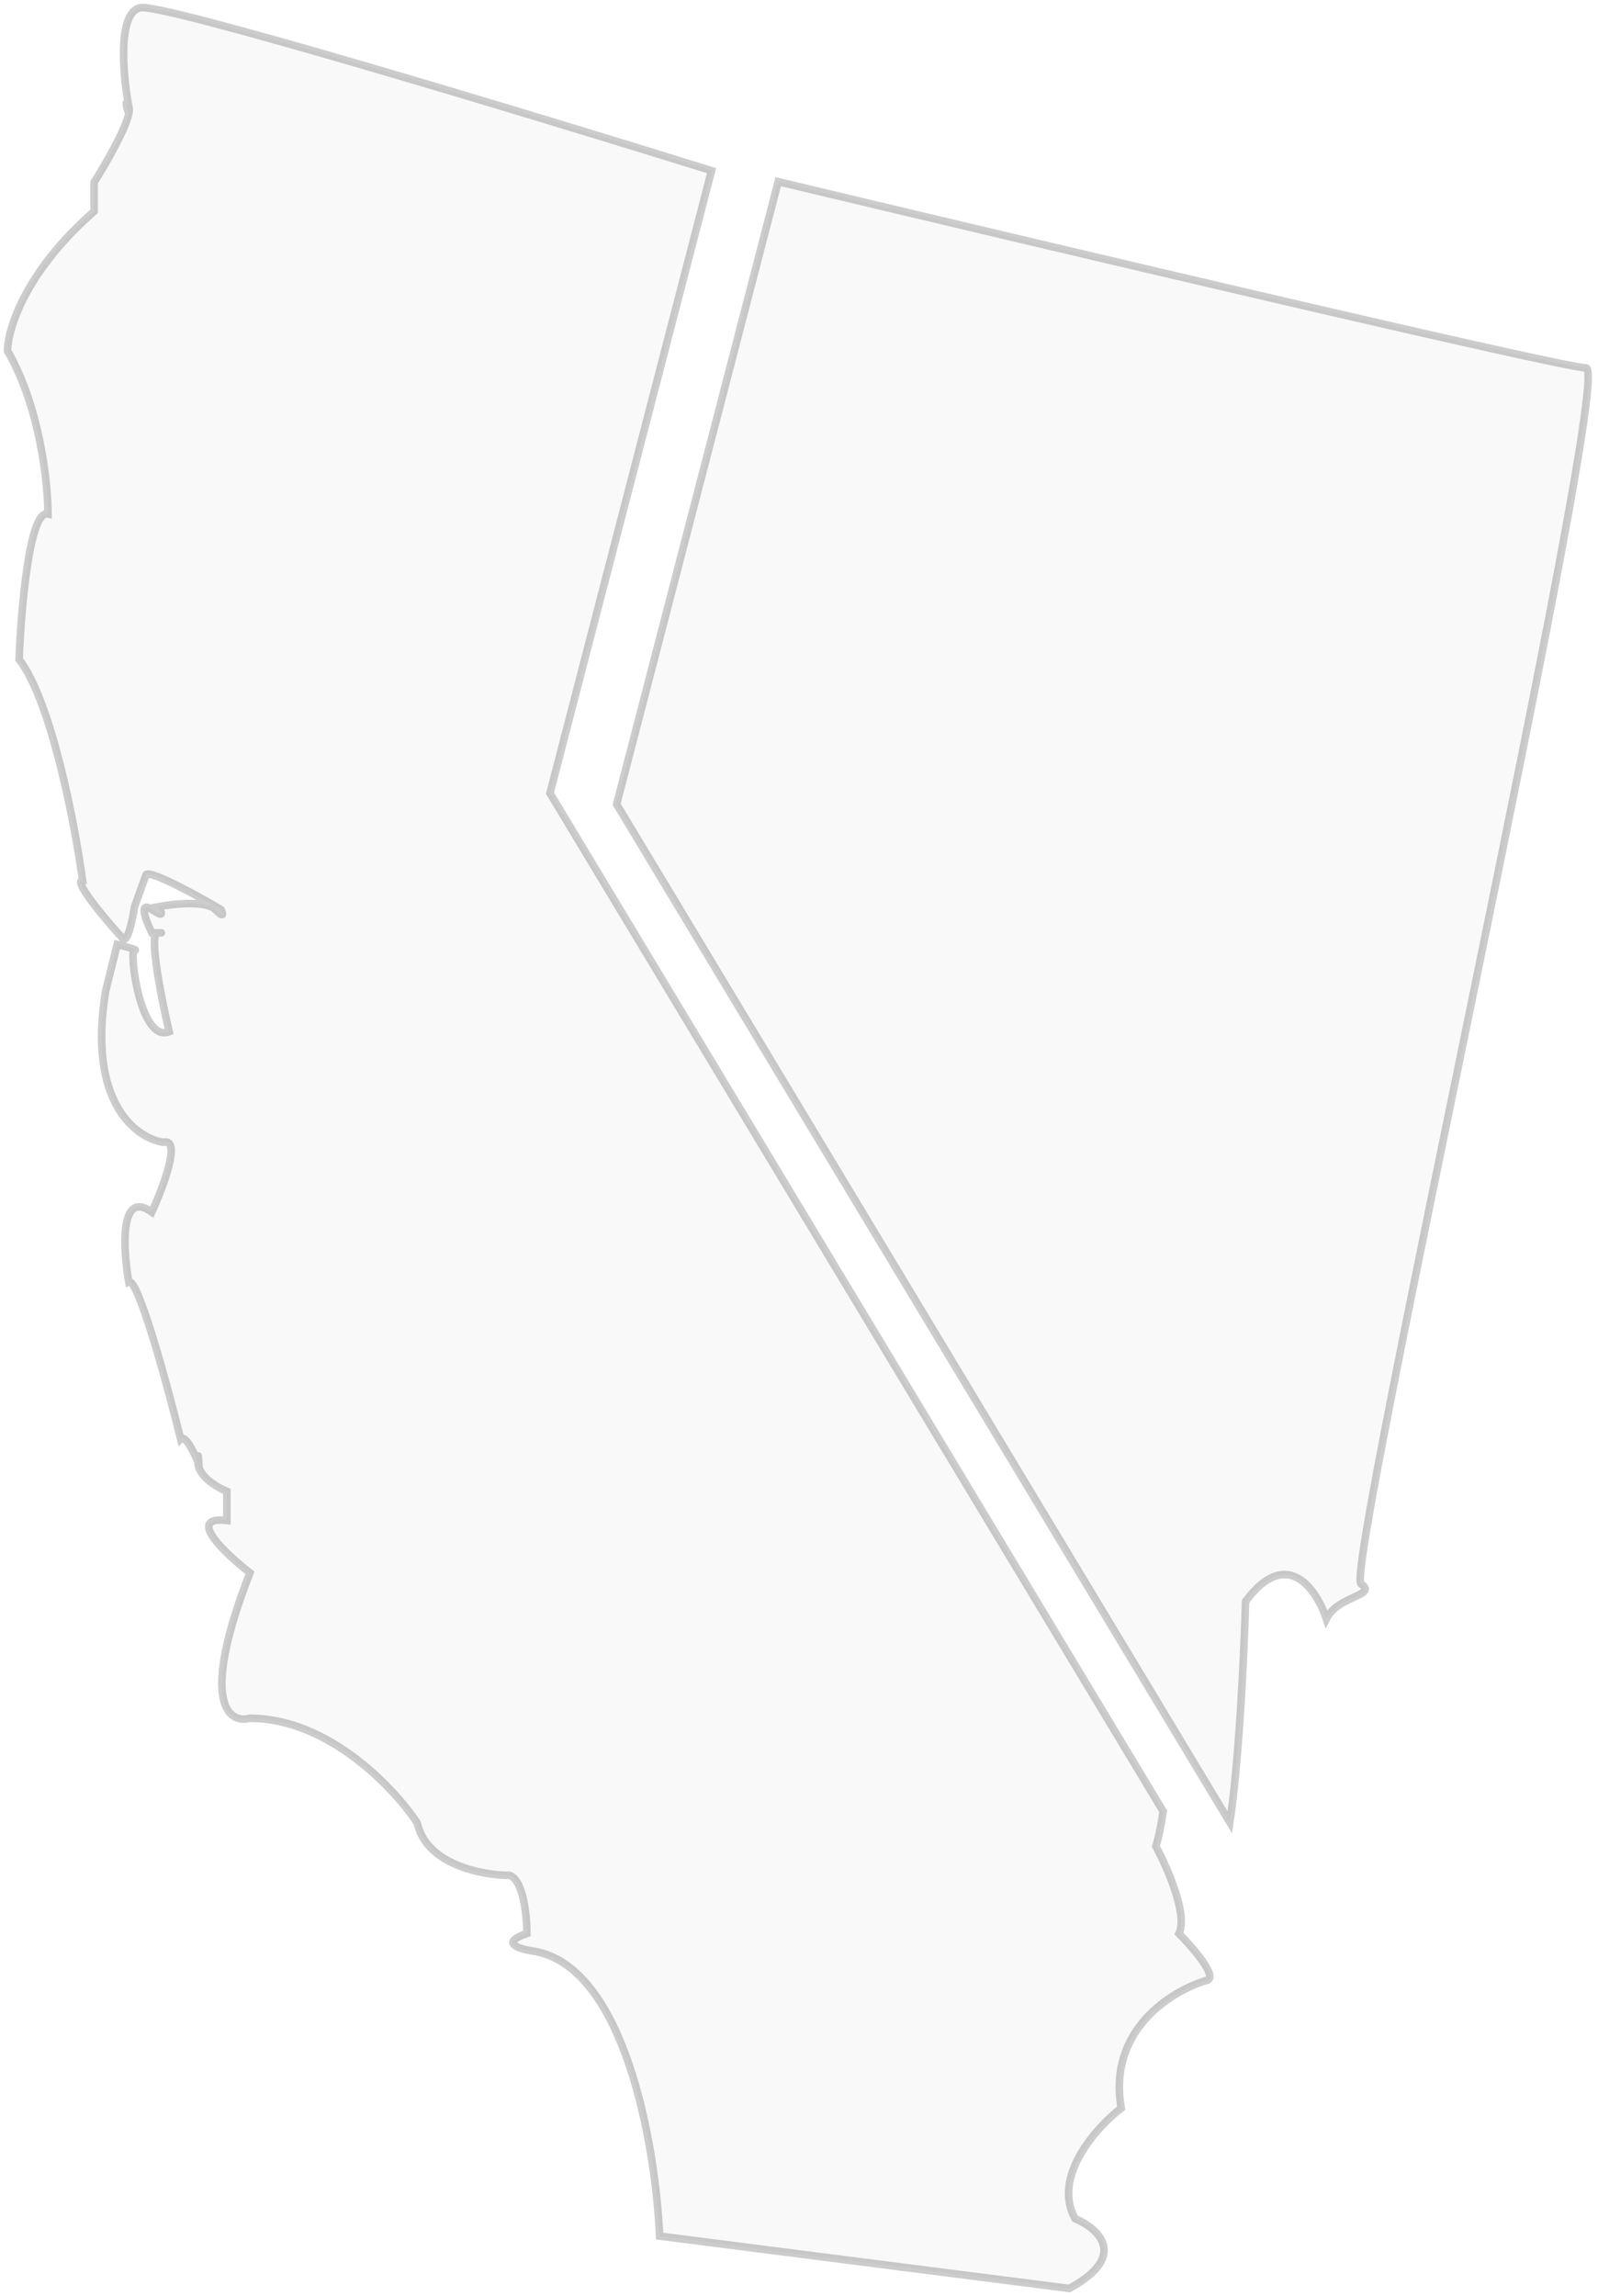 <svg width="211" height="303" viewBox="0 0 211 303" fill="none" xmlns="http://www.w3.org/2000/svg">
<path d="M152.617 243.646C154.141 246.462 156.884 252.707 155.665 255.164C157.443 256.955 160.693 260.692 159.474 261.306C154.903 262.586 146.217 267.756 148.046 278.198C144.744 280.757 138.903 287.258 141.951 292.786C144.998 294.066 149.113 297.7 141.189 302L87.094 295.09C86.586 283.317 82.523 259.31 70.333 257.467C68.555 257.211 65.914 256.392 69.571 255.164C69.571 252.86 69.114 248.1 67.285 247.486C63.73 247.486 56.314 246.103 55.095 240.575C52.047 235.968 43.362 226.755 33 226.755C30.206 227.522 26.295 224.758 33 207.559C29.698 205 24.467 200.035 29.952 200.649V196.81C28.864 196.372 26.844 195.219 26.288 193.739C26.195 193.491 26.143 193.235 26.143 192.971C25.635 191.691 24.466 189.286 23.857 189.9C22.079 182.734 18.219 168.555 17 169.169C16.238 164.818 15.781 156.884 20.047 159.955C21.571 156.628 24.009 150.127 21.571 150.742C18.016 150.23 11.514 145.52 13.952 130.778L15.476 124.636C16.492 124.892 18.371 125.404 17.762 125.404C17 125.404 18.524 137.689 22.333 136.153C21.317 131.802 19.59 123.1 20.809 123.1H20.047C19.285 121.565 18.219 118.801 20.047 120.029C21.876 121.258 21.317 120.304 20.809 119.673C22.841 119.28 27.209 118.801 28.428 120.029C29.647 121.258 29.444 120.541 29.19 120.029C26.143 118.238 19.895 114.808 19.285 115.422L17.762 119.673C17.508 121.327 16.848 124.482 16.238 123.868C15.476 123.1 9.381 116.19 10.905 116.19C9.889 108.768 6.79 92.541 2.524 87.013C2.778 80.359 3.895 67.204 6.333 67.818C6.333 63.723 5.267 53.69 1 46.319C1 43.504 3.286 35.877 12.428 27.892V24.053C13.914 21.701 16.533 17.17 17 15.026C16.746 14.196 16.39 12.843 17 14.071C16.238 9.976 15.476 1.633 18.524 1.019C21.571 0.404 70.079 15.095 93.951 22.517L72.618 104.673L153.587 239.04C153.296 240.977 152.973 242.572 152.617 243.646Z" fill="#797979" fill-opacity="0.05"/>
<path d="M26.143 192.971C26.143 193.235 26.195 193.491 26.288 193.739M26.143 192.971C26.143 191.128 26.239 192.715 26.288 193.739M26.143 192.971C25.635 191.691 24.466 189.286 23.857 189.9C22.079 182.734 18.219 168.555 17 169.169C16.238 164.818 15.781 156.884 20.047 159.955C21.571 156.628 24.009 150.127 21.571 150.742C18.016 150.23 11.514 145.52 13.952 130.778L15.476 124.636C16.492 124.892 18.371 125.404 17.762 125.404C17 125.404 18.524 137.689 22.333 136.153C21.317 131.802 19.59 123.1 20.809 123.1C22.028 123.1 20.809 123.1 20.047 123.1C19.285 121.565 18.219 118.801 20.047 120.029C21.876 121.258 21.317 120.304 20.809 119.673C22.841 119.28 27.209 118.801 28.428 120.029C29.647 121.258 29.444 120.541 29.19 120.029C26.143 118.238 19.895 114.808 19.285 115.422L17.762 119.673C17.508 121.327 16.848 124.482 16.238 123.868C15.476 123.1 9.381 116.19 10.905 116.19C9.889 108.768 6.79 92.541 2.524 87.013C2.778 80.359 3.895 67.204 6.333 67.818C6.333 63.723 5.267 53.69 1 46.319C1 43.504 3.286 35.877 12.428 27.892V24.053C13.914 21.701 16.533 17.17 17 15.026M26.288 193.739C26.844 195.219 28.864 196.372 29.952 196.81V200.649C24.467 200.035 29.698 205 33 207.559C26.295 224.758 30.206 227.522 33 226.755C43.362 226.755 52.047 235.968 55.095 240.575C56.314 246.103 63.73 247.486 67.285 247.486C69.114 248.1 69.571 252.86 69.571 255.164C65.914 256.392 68.555 257.211 70.333 257.467C82.523 259.31 86.586 283.317 87.094 295.09L141.189 302C149.113 297.7 144.998 294.066 141.951 292.786C138.903 287.258 144.744 280.757 148.046 278.198C146.217 267.756 154.903 262.586 159.474 261.306C160.693 260.692 157.443 256.955 155.665 255.164C156.884 252.707 154.141 246.462 152.617 243.646C152.973 242.572 153.296 240.977 153.587 239.04L72.618 104.673L93.951 22.517C70.079 15.095 21.571 0.404 18.524 1.019C15.476 1.633 16.238 9.976 17 14.071M17 14.071C17.1 14.274 17.092 14.603 17 15.026M17 14.071C16.39 12.843 16.746 14.196 17 15.026" stroke="black" stroke-opacity="0.2"/>
<path d="M179.704 209.019C177.419 207.484 213.228 48.547 209.418 48.547C206.371 48.547 137.038 32.167 102.753 23.977L81.42 106.133L162.388 240.499C163.596 232.467 164.262 218.539 164.467 211.323C169.952 203.952 173.863 209.787 175.133 213.626C176.657 210.555 181.99 210.555 179.704 209.019Z" fill="#797979" fill-opacity="0.05" stroke="black" stroke-opacity="0.2"/>
</svg>

